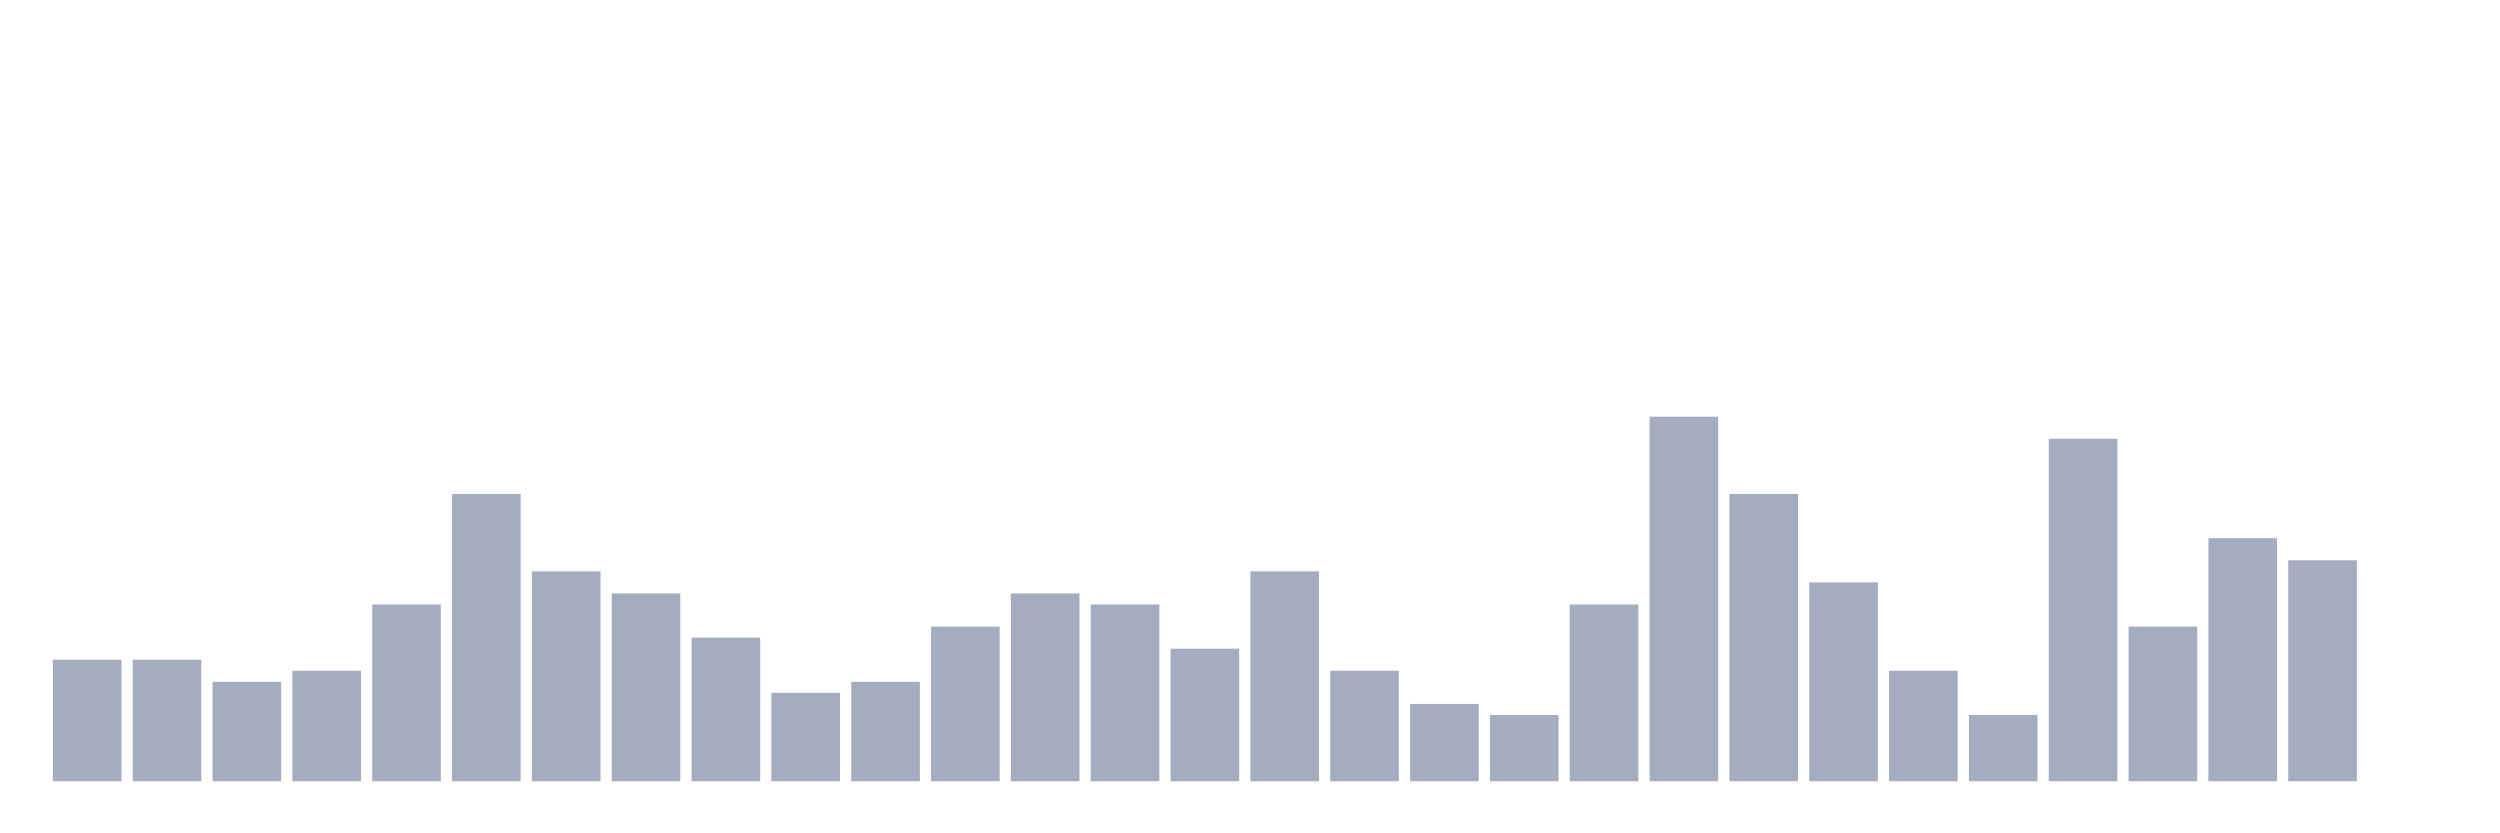 <svg xmlns="http://www.w3.org/2000/svg" viewBox="0 0 480 160"><g transform="translate(10,10)"><rect class="bar" x="0.153" width="13.175" y="116.667" height="23.333" fill="rgb(164,173,192)"></rect><rect class="bar" x="15.482" width="13.175" y="116.667" height="23.333" fill="rgb(164,173,192)"></rect><rect class="bar" x="30.81" width="13.175" y="120.909" height="19.091" fill="rgb(164,173,192)"></rect><rect class="bar" x="46.138" width="13.175" y="118.788" height="21.212" fill="rgb(164,173,192)"></rect><rect class="bar" x="61.466" width="13.175" y="106.061" height="33.939" fill="rgb(164,173,192)"></rect><rect class="bar" x="76.794" width="13.175" y="84.848" height="55.152" fill="rgb(164,173,192)"></rect><rect class="bar" x="92.123" width="13.175" y="99.697" height="40.303" fill="rgb(164,173,192)"></rect><rect class="bar" x="107.451" width="13.175" y="103.939" height="36.061" fill="rgb(164,173,192)"></rect><rect class="bar" x="122.779" width="13.175" y="112.424" height="27.576" fill="rgb(164,173,192)"></rect><rect class="bar" x="138.107" width="13.175" y="123.03" height="16.97" fill="rgb(164,173,192)"></rect><rect class="bar" x="153.436" width="13.175" y="120.909" height="19.091" fill="rgb(164,173,192)"></rect><rect class="bar" x="168.764" width="13.175" y="110.303" height="29.697" fill="rgb(164,173,192)"></rect><rect class="bar" x="184.092" width="13.175" y="103.939" height="36.061" fill="rgb(164,173,192)"></rect><rect class="bar" x="199.42" width="13.175" y="106.061" height="33.939" fill="rgb(164,173,192)"></rect><rect class="bar" x="214.748" width="13.175" y="114.545" height="25.455" fill="rgb(164,173,192)"></rect><rect class="bar" x="230.077" width="13.175" y="99.697" height="40.303" fill="rgb(164,173,192)"></rect><rect class="bar" x="245.405" width="13.175" y="118.788" height="21.212" fill="rgb(164,173,192)"></rect><rect class="bar" x="260.733" width="13.175" y="125.152" height="14.848" fill="rgb(164,173,192)"></rect><rect class="bar" x="276.061" width="13.175" y="127.273" height="12.727" fill="rgb(164,173,192)"></rect><rect class="bar" x="291.39" width="13.175" y="106.061" height="33.939" fill="rgb(164,173,192)"></rect><rect class="bar" x="306.718" width="13.175" y="70" height="70" fill="rgb(164,173,192)"></rect><rect class="bar" x="322.046" width="13.175" y="84.848" height="55.152" fill="rgb(164,173,192)"></rect><rect class="bar" x="337.374" width="13.175" y="101.818" height="38.182" fill="rgb(164,173,192)"></rect><rect class="bar" x="352.702" width="13.175" y="118.788" height="21.212" fill="rgb(164,173,192)"></rect><rect class="bar" x="368.031" width="13.175" y="127.273" height="12.727" fill="rgb(164,173,192)"></rect><rect class="bar" x="383.359" width="13.175" y="74.242" height="65.758" fill="rgb(164,173,192)"></rect><rect class="bar" x="398.687" width="13.175" y="110.303" height="29.697" fill="rgb(164,173,192)"></rect><rect class="bar" x="414.015" width="13.175" y="93.333" height="46.667" fill="rgb(164,173,192)"></rect><rect class="bar" x="429.344" width="13.175" y="97.576" height="42.424" fill="rgb(164,173,192)"></rect><rect class="bar" x="444.672" width="13.175" y="140" height="0" fill="rgb(164,173,192)"></rect></g></svg>